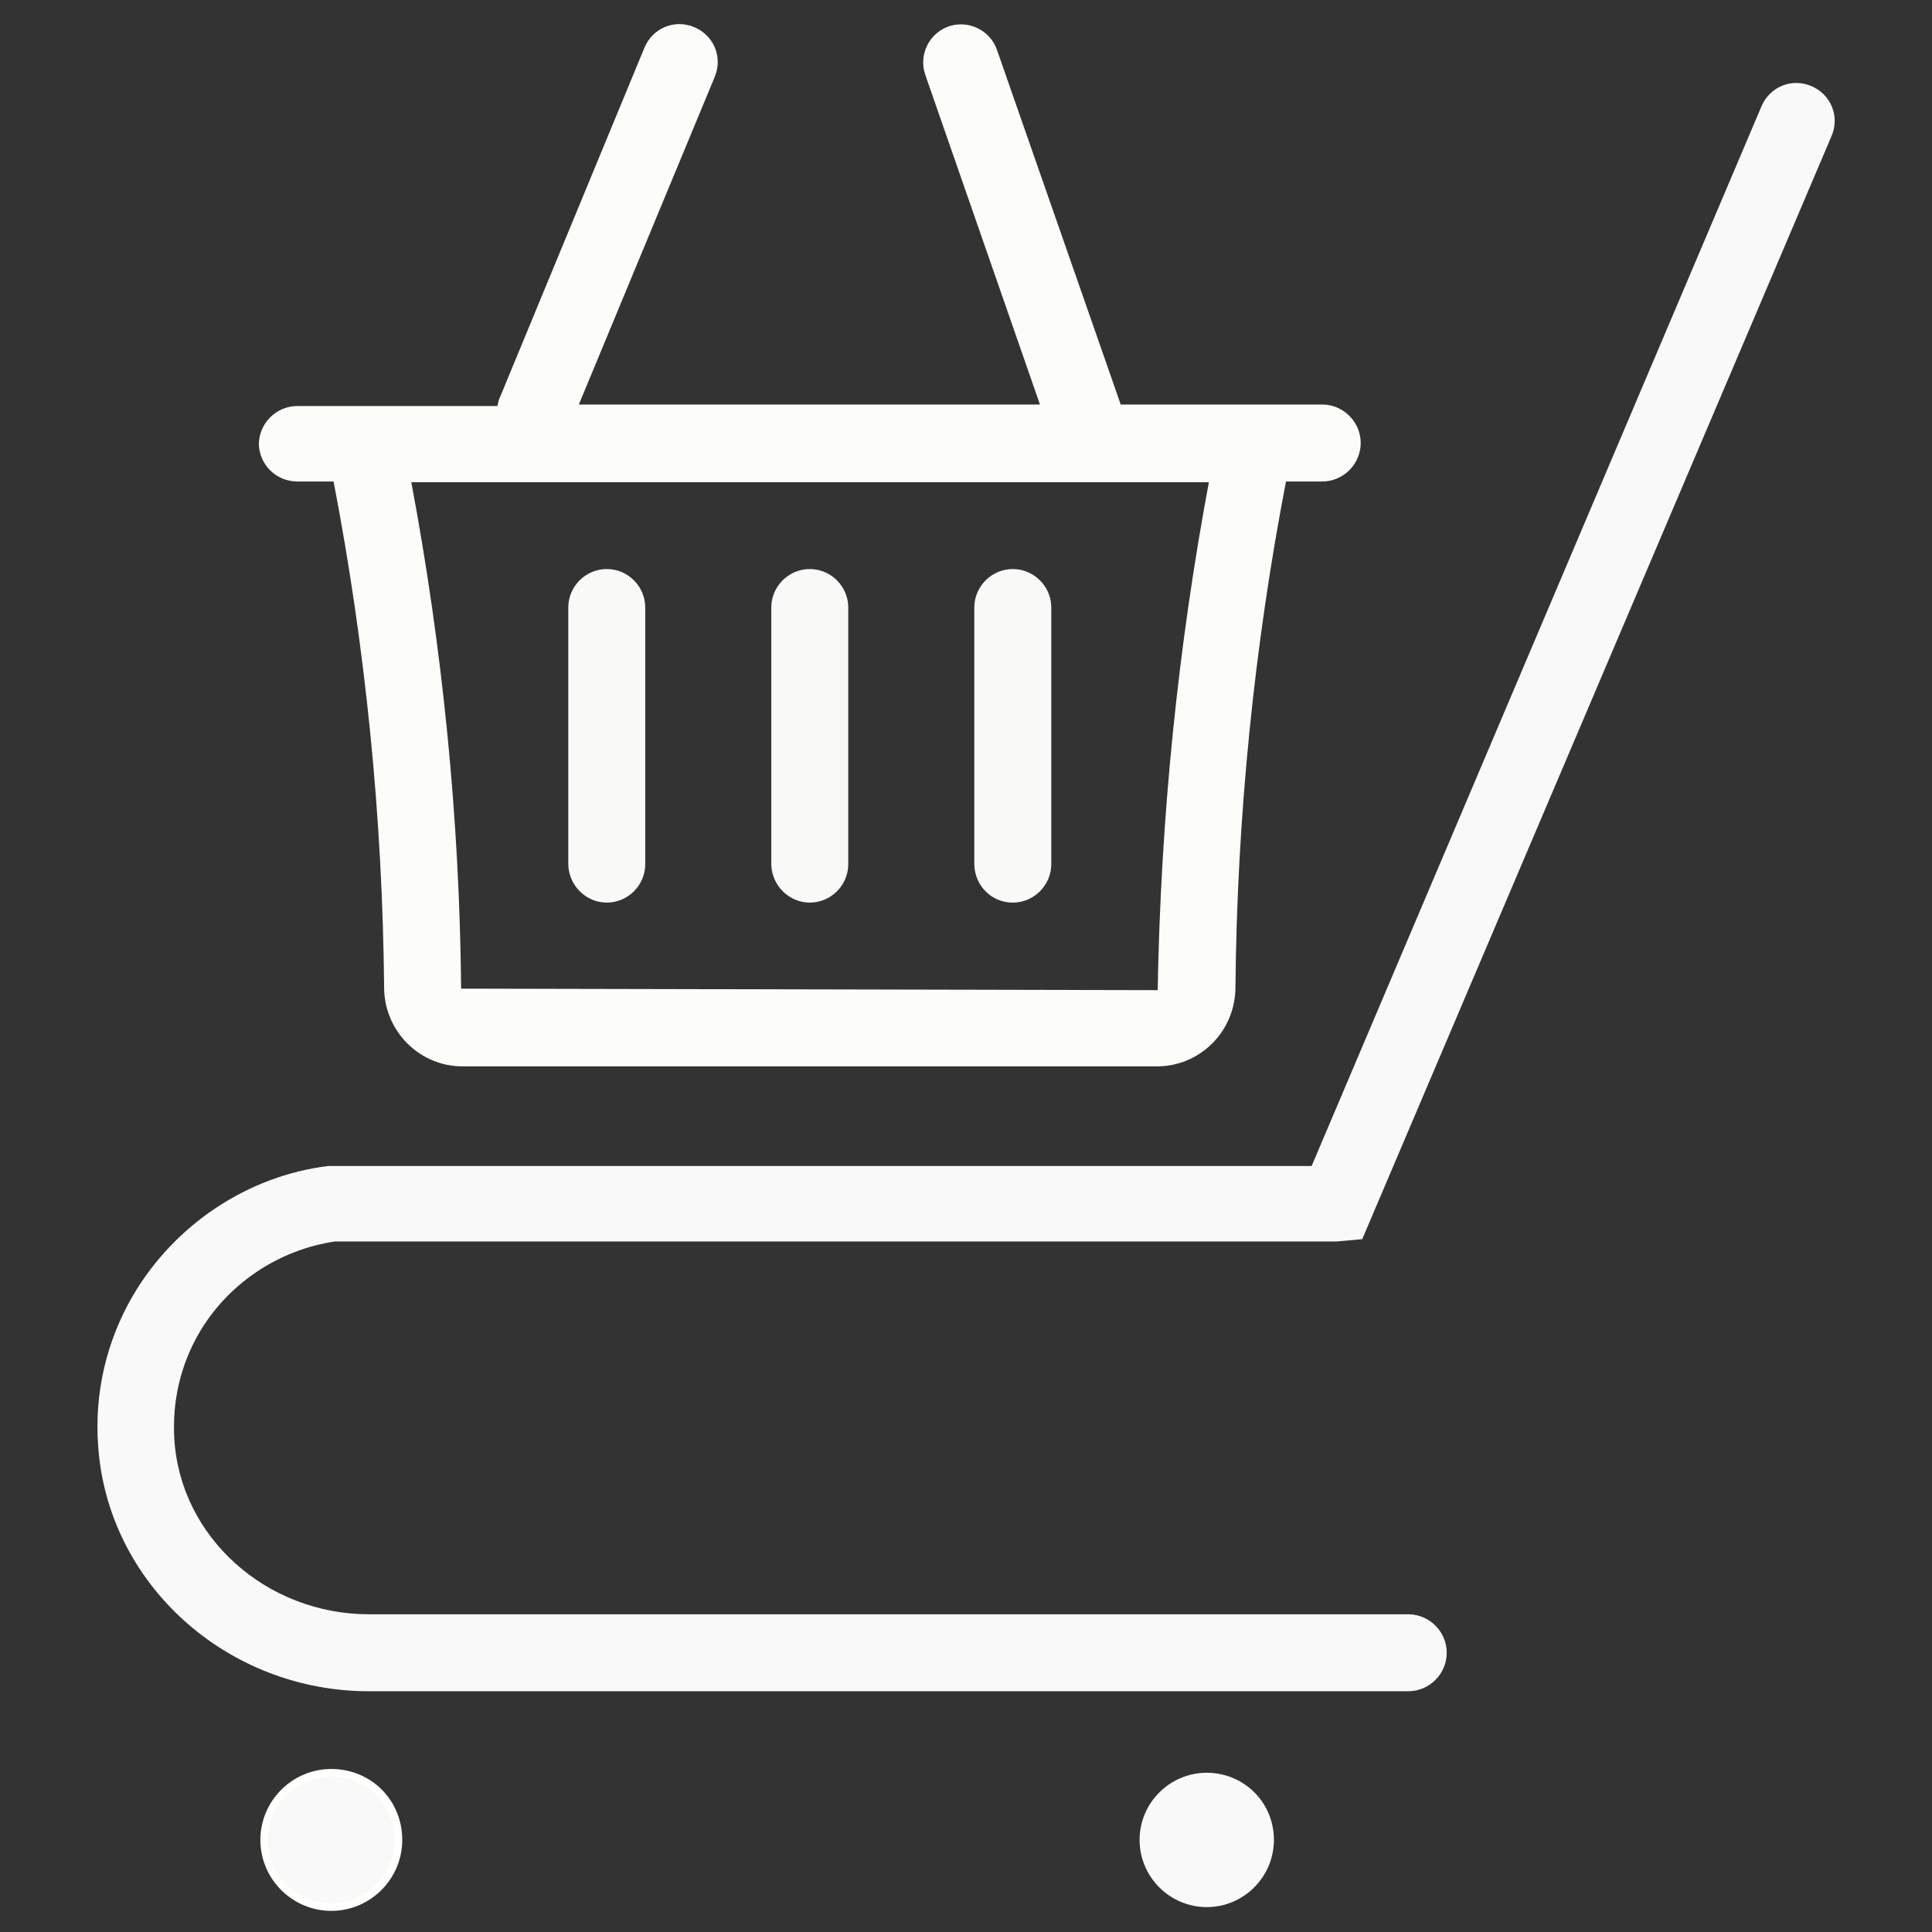 <svg width="256" height="256" xmlns="http://www.w3.org/2000/svg">

 <rect width="100%" height="100%" fill="#333333" stroke="none"/>

 <g>
  <title>background</title>
  <rect fill="none" id="canvas_background" height="402" width="582" y="-1" x="-1"/>
 </g>
 <g>
  <title>Layer 1</title>
  <path fill="#f9f9f9" id="svg_2" d="m159.9,234.9c-4.9,0 -8.9,4 -8.9,8.9c0,4.9 4,8.9 8.9,8.9c4.9,0 8.9,-4 8.9,-8.9c0,-5 -4,-8.9 -8.9,-8.9z"/>
  <path fill="#f9f9f9" stroke="#fffffc" id="svg_3" d="m43.9,234.9c-4.9,0 -8.9,4 -8.9,8.9c0,4.9 4,8.9 8.9,8.9s8.9,-4 8.9,-8.9c0,-5 -3.9,-8.9 -8.9,-8.9z"/>
  <path fill="#f9f9f9" id="svg_4" d="m44.4,164.5l132.7,0l3.4,-0.3l62.2,-146.2c1.1,-2.6 -0.1,-5.5 -2.7,-6.6c-2.6,-1.1 -5.5,0.1 -6.6,2.7l-59.6,140.4l-129.7,0l-0.6,0c-10.7,1.3 -20.4,7.8 -25.9,17.2c-3.5,6 -5.1,12.9 -4.6,19.8c1.2,18.3 17,32.6 35.9,32.6l137.7,0c2.8,0 5.1,-2.3 5.1,-5.1c0,-2.8 -2.3,-5.1 -5.1,-5.1l-137.7,0c-13.6,0 -25,-10.2 -25.8,-23.2c-0.3,-5 0.8,-9.8 3.3,-14.1c3.8,-6.5 10.5,-11 18,-12.1z"/>
  <path fill="#fcfcf9" id="svg_5" d="m39.4,63.8l4.8,0c4.2,21.8 6.5,44.4 6.7,67.2c0.1,5.7 4.7,10.3 10.4,10.3l92,0c5.7,0 10.3,-4.6 10.4,-10.3c0.2,-22.8 2.5,-45.4 6.7,-67.2l4.8,0c2.8,0 5.1,-2.3 5.1,-5.1c0,-2.8 -2.3,-5.1 -5.1,-5.1l-26.7,0l-16.4,-47c-0.9,-2.6 -3.8,-4 -6.4,-3.1c-2.6,0.9 -4,3.8 -3.1,6.4l15.2,43.7l-61.1,0l18,-43.4c1.1,-2.6 -0.1,-5.5 -2.7,-6.6c-2.6,-1.1 -5.5,0.1 -6.6,2.7l-19.3,46.7c-0.1,0.3 -0.1,0.5 -0.2,0.8l-26.5,0c-2.8,0 -5.1,2.3 -5.1,5.1c0.1,2.7 2.3,4.9 5.1,4.9zm120.8,0c-4.1,21.9 -6.4,44.4 -6.8,67.4l-92.3,-0.2c-0.2,-22.7 -2.5,-45.3 -6.6,-67.1l105.7,0l0,-0.1z"/>
  <path fill="#f9f9f7" id="svg_6" d="m80.4,119.6c2.8,0 5.1,-2.3 5.1,-5.1l0,-34c0,-2.8 -2.3,-5.1 -5.1,-5.1s-5.1,2.3 -5.1,5.1l0,34.1c0.1,2.8 2.4,5 5.1,5z"/>
  <path fill="#f9f9f7" id="svg_7" d="m107.3,119.6c2.8,0 5.1,-2.3 5.1,-5.1l0,-34c0,-2.8 -2.3,-5.1 -5.1,-5.1c-2.8,0 -5.1,2.3 -5.1,5.1l0,34.1c0.1,2.8 2.4,5 5.1,5z"/>
  <path fill="#f9f9f7" id="svg_8" d="m134.2,119.6c2.8,0 5.1,-2.3 5.1,-5.1l0,-34c0,-2.8 -2.3,-5.1 -5.1,-5.1s-5.1,2.3 -5.1,5.1l0,34.1c0.1,2.8 2.3,5 5.1,5z"/>
 </g>
</svg>